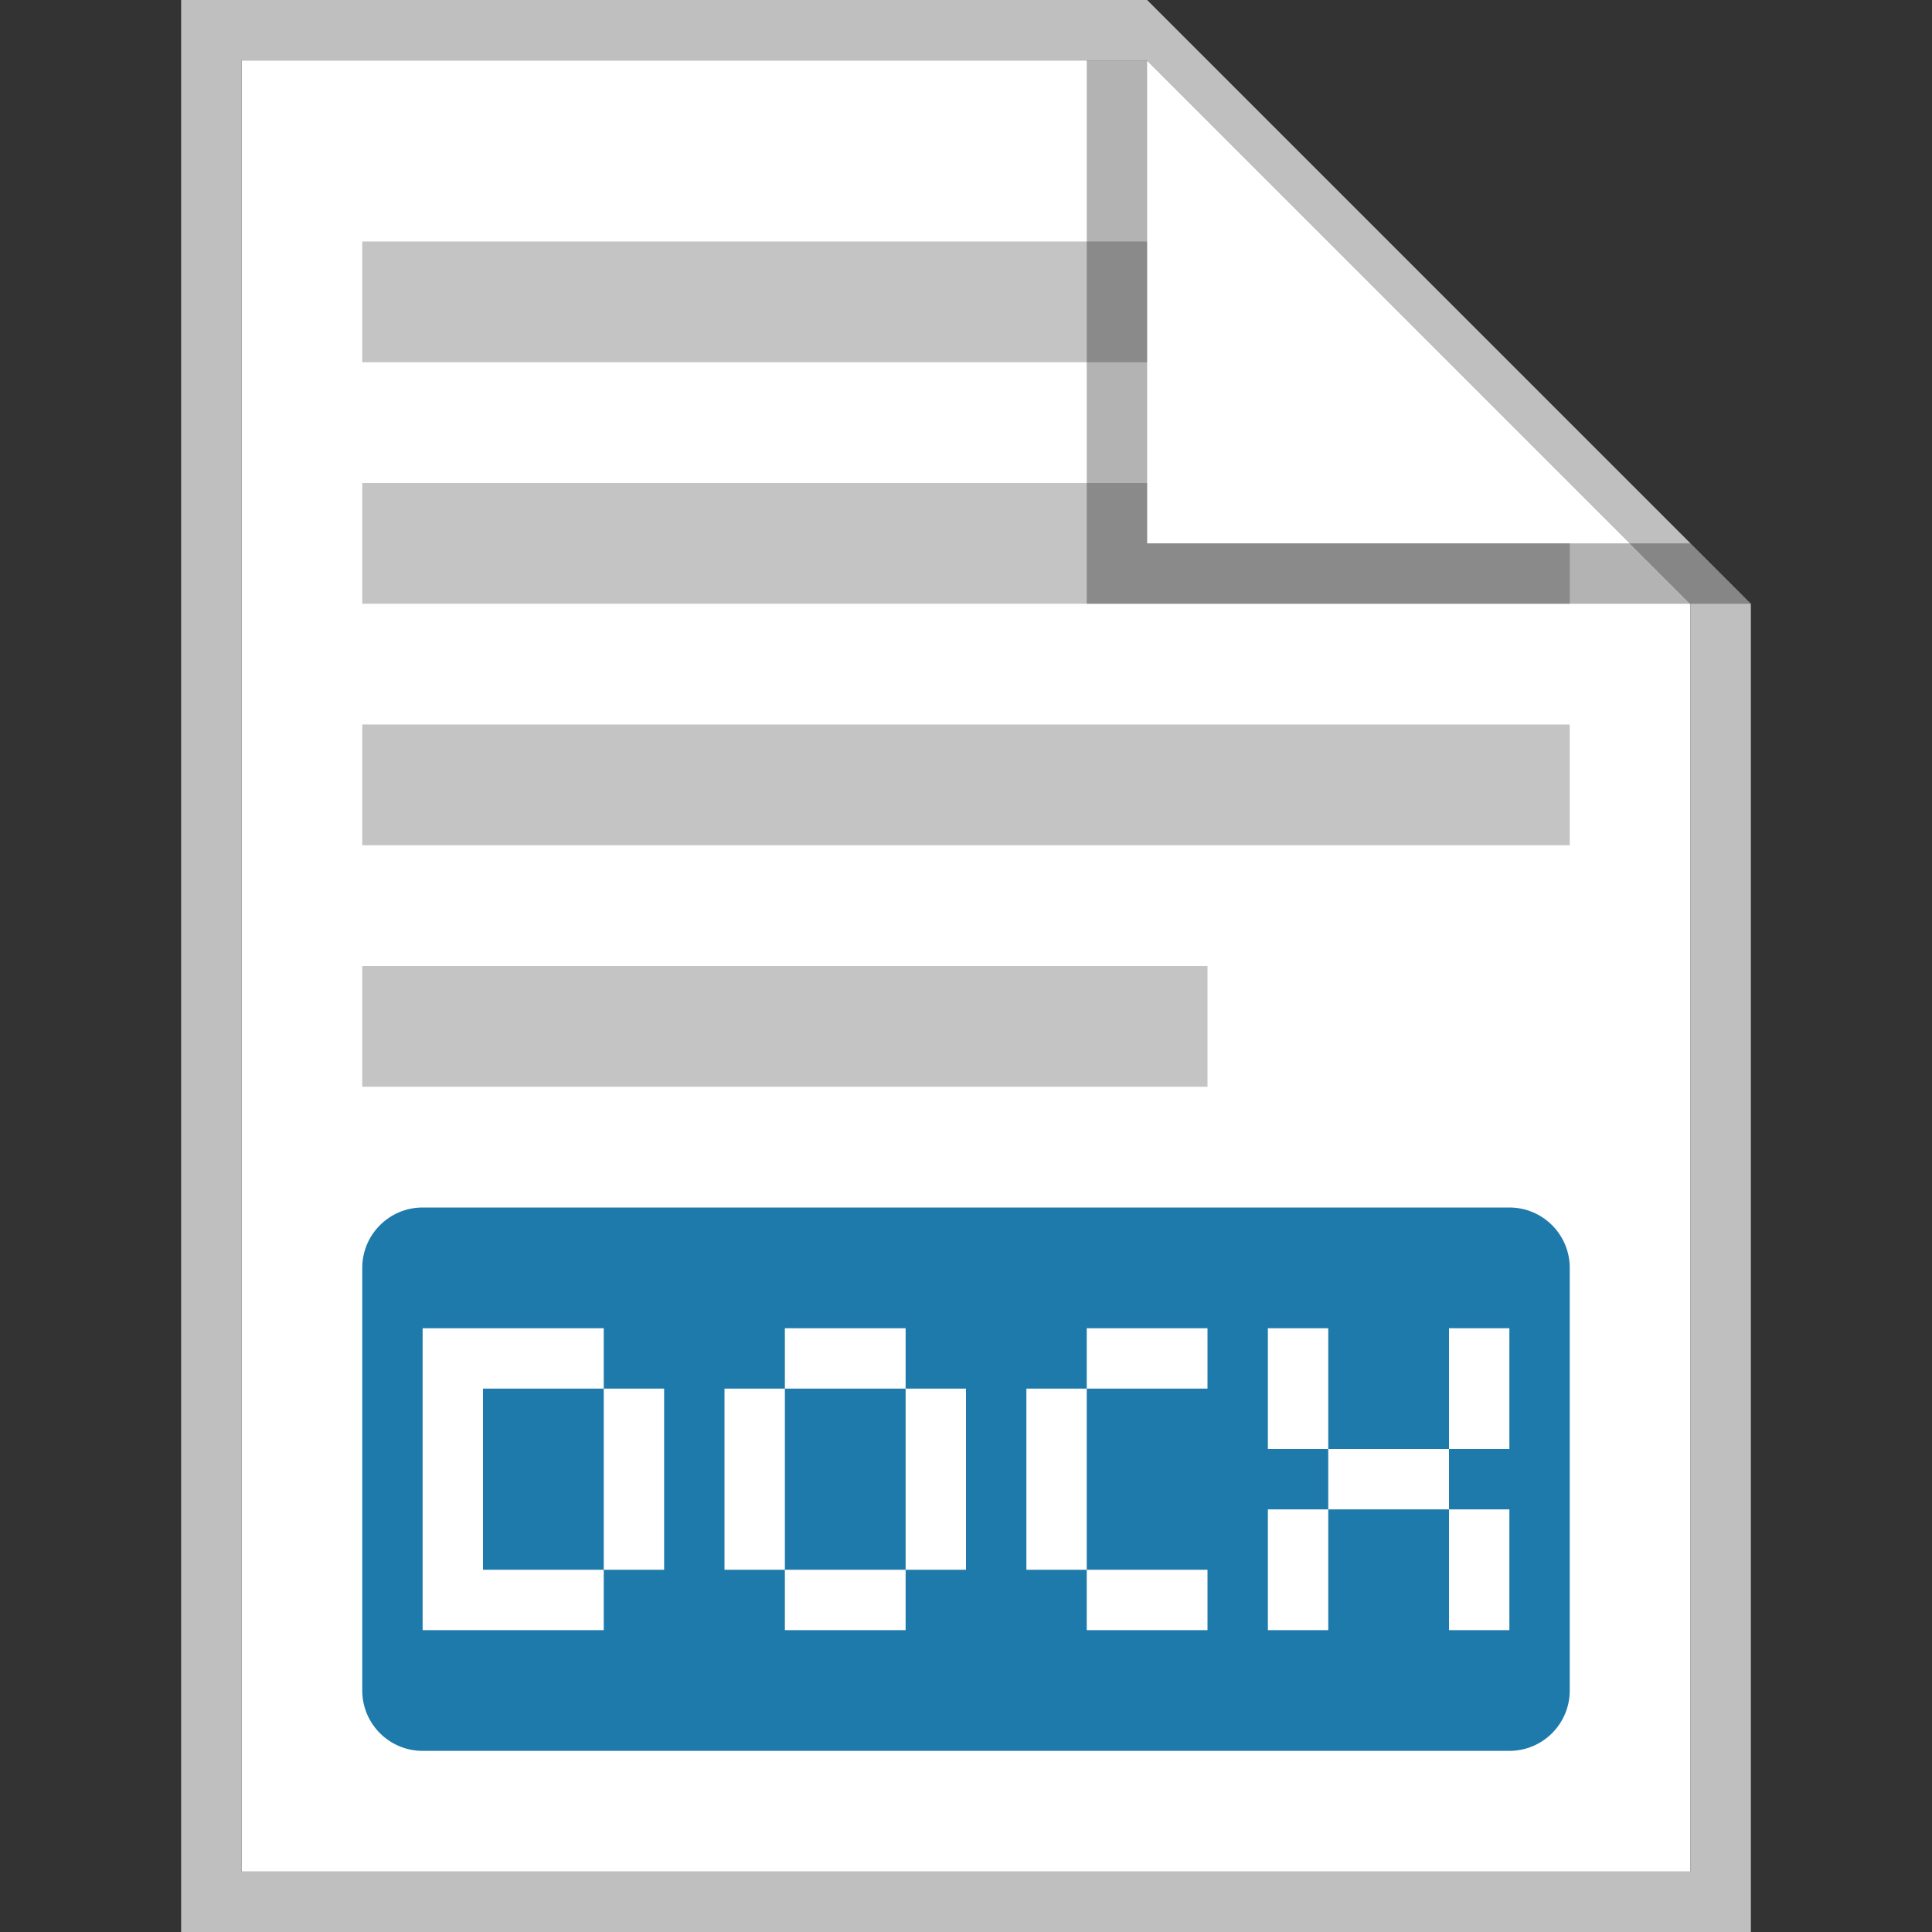 <svg width="32" height="32" viewBox="0 0 32 32" fill="none" xmlns="http://www.w3.org/2000/svg">
<rect x="0" y="0" width="32" height="32" fill="#333333" stroke="none"/>
<path d="M4 1H19L28 10V31H4V1Z" fill="white"/>
<path fill-rule="evenodd" clip-rule="evenodd" d="M4 31H28V10L19 1H4V31ZM19 0H3V32H29V10L19 0Z" fill="#BFBFBF"/>
<path fill-rule="evenodd" clip-rule="evenodd" d="M6 21C6 20.448 6.448 20 7 20H25C25.552 20 26 20.448 26 21V28C26 28.552 25.552 29 25 29H7C6.448 29 6 28.552 6 28V21ZM22 22H21V24H22V25H21V27H22V25H24V27H25V25H24V24H25V22H24V24H22V22ZM7 27V22H10V23H8V26H10V27H7ZM10 26V23H11V26H10ZM20 22H18V23H17V26H18V27H20V26H18V23H20V22ZM13 23V22H15V23H13ZM13 26H12V23H13V26ZM15 26V27H13V26H15ZM15 26H16V23H15V26Z" fill="#1E7AAA"/>
<path d="M19 4H6V6H19V4Z" fill="#C4C4C4"/>
<path d="M19 8H6V10H26V9H19V8Z" fill="#C4C4C4"/>
<path d="M26 12H6V14H26V12Z" fill="#C4C4C4"/>
<path d="M6 16H20V18H6V16Z" fill="#C4C4C4"/>
<path opacity="0.3" d="M18 10V1H19V9H28L29 10L18 10Z" fill="black"/>
</svg>
